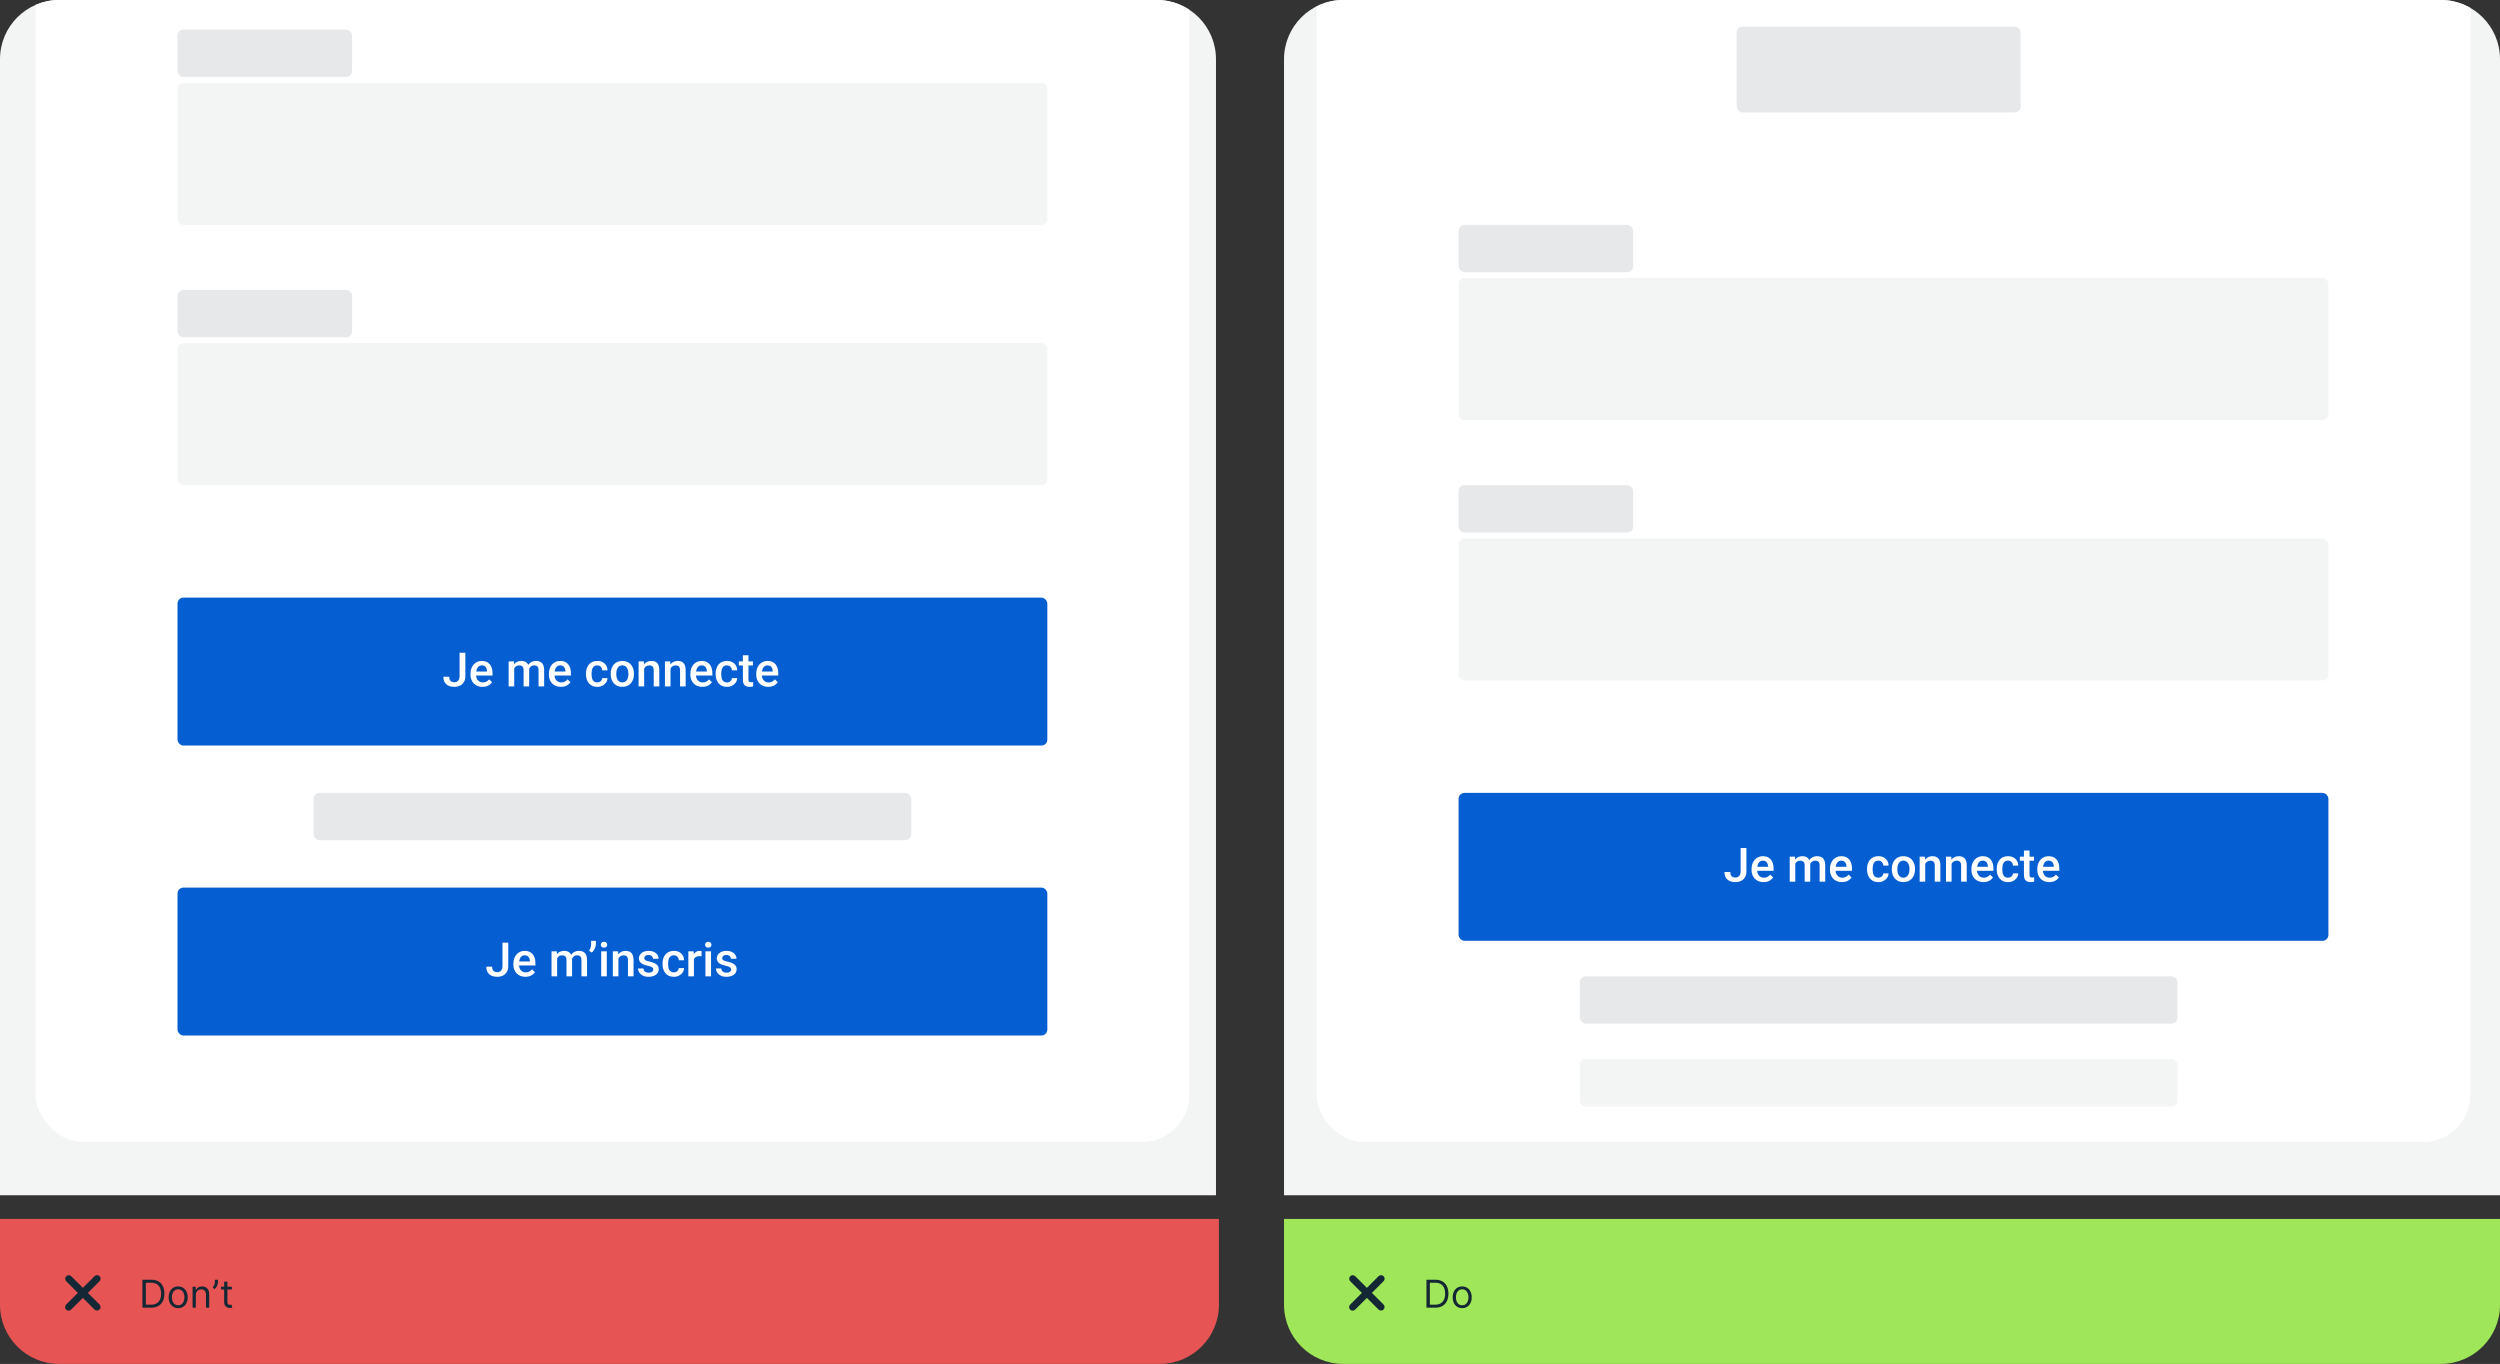 <svg width="845" height="461" viewBox="0 0 845 461" fill="none" xmlns="http://www.w3.org/2000/svg">
<rect x="0" y="0" width="845" height="461" fill="#333333" stroke="none"/>
<g clip-path="url(#clip0_123_3903)">
<path d="M411 20C411 8.954 402.046 0 391 0H20C8.954 0 0 8.954 0 20V404H411V20Z" fill="#F3F4F4"/>
<rect x="12" y="-108" width="390" height="494" rx="16" fill="white"/>
<rect x="60" y="300" width="294" height="50" rx="2" fill="#055FD2"/>
<path d="M169.836 326.586V318.625H171.789V326.586C171.789 327.341 171.628 327.984 171.305 328.516C170.982 329.047 170.542 329.453 169.984 329.734C169.427 330.016 168.794 330.156 168.086 330.156C167.362 330.156 166.719 330.034 166.156 329.789C165.599 329.544 165.161 329.169 164.844 328.664C164.526 328.159 164.367 327.518 164.367 326.742H166.336C166.336 327.19 166.406 327.552 166.547 327.828C166.693 328.099 166.896 328.297 167.156 328.422C167.422 328.542 167.732 328.602 168.086 328.602C168.424 328.602 168.724 328.526 168.984 328.375C169.25 328.219 169.458 327.992 169.609 327.695C169.76 327.393 169.836 327.023 169.836 326.586ZM177.586 330.156C176.961 330.156 176.396 330.055 175.891 329.852C175.391 329.643 174.964 329.354 174.609 328.984C174.26 328.615 173.992 328.18 173.805 327.68C173.617 327.18 173.523 326.641 173.523 326.062V325.75C173.523 325.089 173.62 324.49 173.812 323.953C174.005 323.417 174.273 322.958 174.617 322.578C174.961 322.193 175.367 321.898 175.836 321.695C176.305 321.492 176.812 321.391 177.359 321.391C177.964 321.391 178.492 321.492 178.945 321.695C179.398 321.898 179.773 322.185 180.07 322.555C180.372 322.919 180.596 323.354 180.742 323.859C180.893 324.365 180.969 324.922 180.969 325.531V326.336H174.438V324.984H179.109V324.836C179.099 324.497 179.031 324.18 178.906 323.883C178.786 323.586 178.602 323.346 178.352 323.164C178.102 322.982 177.768 322.891 177.352 322.891C177.039 322.891 176.76 322.958 176.516 323.094C176.276 323.224 176.076 323.414 175.914 323.664C175.753 323.914 175.628 324.216 175.539 324.57C175.456 324.919 175.414 325.312 175.414 325.75V326.062C175.414 326.432 175.464 326.776 175.562 327.094C175.667 327.406 175.818 327.68 176.016 327.914C176.214 328.148 176.453 328.333 176.734 328.469C177.016 328.599 177.336 328.664 177.695 328.664C178.148 328.664 178.552 328.573 178.906 328.391C179.26 328.208 179.568 327.951 179.828 327.617L180.82 328.578C180.638 328.844 180.401 329.099 180.109 329.344C179.818 329.583 179.461 329.779 179.039 329.93C178.622 330.081 178.138 330.156 177.586 330.156ZM188.305 323.266V330H186.422V321.547H188.195L188.305 323.266ZM188 325.461L187.359 325.453C187.359 324.87 187.432 324.331 187.578 323.836C187.724 323.341 187.938 322.911 188.219 322.547C188.5 322.177 188.849 321.893 189.266 321.695C189.688 321.492 190.174 321.391 190.727 321.391C191.112 321.391 191.464 321.448 191.781 321.562C192.104 321.672 192.383 321.846 192.617 322.086C192.857 322.326 193.039 322.633 193.164 323.008C193.294 323.383 193.359 323.836 193.359 324.367V330H191.477V324.531C191.477 324.12 191.414 323.797 191.289 323.562C191.169 323.328 190.995 323.161 190.766 323.062C190.542 322.958 190.273 322.906 189.961 322.906C189.607 322.906 189.305 322.974 189.055 323.109C188.81 323.245 188.609 323.43 188.453 323.664C188.297 323.898 188.182 324.169 188.109 324.477C188.036 324.784 188 325.112 188 325.461ZM193.242 324.961L192.359 325.156C192.359 324.646 192.43 324.164 192.57 323.711C192.716 323.253 192.927 322.852 193.203 322.508C193.484 322.159 193.831 321.885 194.242 321.688C194.654 321.49 195.125 321.391 195.656 321.391C196.089 321.391 196.474 321.451 196.812 321.57C197.156 321.685 197.448 321.867 197.688 322.117C197.927 322.367 198.109 322.693 198.234 323.094C198.359 323.49 198.422 323.969 198.422 324.531V330H196.531V324.523C196.531 324.096 196.469 323.766 196.344 323.531C196.224 323.297 196.052 323.135 195.828 323.047C195.604 322.953 195.336 322.906 195.023 322.906C194.732 322.906 194.474 322.961 194.25 323.07C194.031 323.174 193.846 323.323 193.695 323.516C193.544 323.703 193.43 323.919 193.352 324.164C193.279 324.409 193.242 324.674 193.242 324.961ZM201.414 318V319.102C201.414 319.43 201.354 319.771 201.234 320.125C201.12 320.474 200.958 320.81 200.75 321.133C200.542 321.451 200.302 321.727 200.031 321.961L199.086 321.367C199.299 321.044 199.471 320.703 199.602 320.344C199.737 319.979 199.805 319.57 199.805 319.117V318H201.414ZM205.094 321.547V330H203.203V321.547H205.094ZM203.078 319.328C203.078 319.042 203.172 318.805 203.359 318.617C203.552 318.424 203.818 318.328 204.156 318.328C204.49 318.328 204.753 318.424 204.945 318.617C205.138 318.805 205.234 319.042 205.234 319.328C205.234 319.609 205.138 319.844 204.945 320.031C204.753 320.219 204.49 320.312 204.156 320.312C203.818 320.312 203.552 320.219 203.359 320.031C203.172 319.844 203.078 319.609 203.078 319.328ZM209.023 323.352V330H207.141V321.547H208.914L209.023 323.352ZM208.688 325.461L208.078 325.453C208.083 324.854 208.167 324.305 208.328 323.805C208.495 323.305 208.724 322.875 209.016 322.516C209.312 322.156 209.667 321.88 210.078 321.688C210.49 321.49 210.948 321.391 211.453 321.391C211.859 321.391 212.227 321.448 212.555 321.562C212.888 321.672 213.172 321.852 213.406 322.102C213.646 322.352 213.828 322.677 213.953 323.078C214.078 323.474 214.141 323.961 214.141 324.539V330H212.25V324.531C212.25 324.125 212.19 323.805 212.07 323.57C211.956 323.331 211.786 323.161 211.562 323.062C211.344 322.958 211.07 322.906 210.742 322.906C210.419 322.906 210.13 322.974 209.875 323.109C209.62 323.245 209.404 323.43 209.227 323.664C209.055 323.898 208.922 324.169 208.828 324.477C208.734 324.784 208.688 325.112 208.688 325.461ZM220.805 327.711C220.805 327.523 220.758 327.354 220.664 327.203C220.57 327.047 220.391 326.906 220.125 326.781C219.865 326.656 219.479 326.542 218.969 326.438C218.521 326.339 218.109 326.221 217.734 326.086C217.365 325.945 217.047 325.776 216.781 325.578C216.516 325.38 216.31 325.146 216.164 324.875C216.018 324.604 215.945 324.292 215.945 323.938C215.945 323.594 216.021 323.268 216.172 322.961C216.323 322.654 216.539 322.383 216.82 322.148C217.102 321.914 217.443 321.729 217.844 321.594C218.25 321.458 218.703 321.391 219.203 321.391C219.911 321.391 220.518 321.51 221.023 321.75C221.534 321.984 221.924 322.305 222.195 322.711C222.466 323.112 222.602 323.565 222.602 324.07H220.719C220.719 323.846 220.661 323.638 220.547 323.445C220.438 323.247 220.271 323.089 220.047 322.969C219.823 322.844 219.542 322.781 219.203 322.781C218.88 322.781 218.612 322.833 218.398 322.938C218.19 323.036 218.034 323.167 217.93 323.328C217.831 323.49 217.781 323.667 217.781 323.859C217.781 324 217.807 324.128 217.859 324.242C217.917 324.352 218.01 324.453 218.141 324.547C218.271 324.635 218.448 324.719 218.672 324.797C218.901 324.875 219.188 324.951 219.531 325.023C220.177 325.159 220.732 325.333 221.195 325.547C221.664 325.755 222.023 326.026 222.273 326.359C222.523 326.688 222.648 327.104 222.648 327.609C222.648 327.984 222.568 328.328 222.406 328.641C222.25 328.948 222.021 329.216 221.719 329.445C221.417 329.669 221.055 329.844 220.633 329.969C220.216 330.094 219.747 330.156 219.227 330.156C218.461 330.156 217.812 330.021 217.281 329.75C216.75 329.474 216.346 329.122 216.07 328.695C215.799 328.263 215.664 327.815 215.664 327.352H217.484C217.505 327.701 217.602 327.979 217.773 328.188C217.951 328.391 218.169 328.539 218.43 328.633C218.695 328.721 218.969 328.766 219.25 328.766C219.589 328.766 219.872 328.721 220.102 328.633C220.331 328.539 220.505 328.414 220.625 328.258C220.745 328.096 220.805 327.914 220.805 327.711ZM227.75 328.656C228.057 328.656 228.333 328.596 228.578 328.477C228.828 328.352 229.029 328.18 229.18 327.961C229.336 327.742 229.422 327.49 229.438 327.203H231.211C231.201 327.75 231.039 328.247 230.727 328.695C230.414 329.143 230 329.5 229.484 329.766C228.969 330.026 228.398 330.156 227.773 330.156C227.128 330.156 226.565 330.047 226.086 329.828C225.607 329.604 225.208 329.297 224.891 328.906C224.573 328.516 224.333 328.065 224.172 327.555C224.016 327.044 223.938 326.497 223.938 325.914V325.641C223.938 325.057 224.016 324.51 224.172 324C224.333 323.484 224.573 323.031 224.891 322.641C225.208 322.25 225.607 321.945 226.086 321.727C226.565 321.503 227.125 321.391 227.766 321.391C228.443 321.391 229.036 321.526 229.547 321.797C230.057 322.062 230.458 322.435 230.75 322.914C231.047 323.388 231.201 323.94 231.211 324.57H229.438C229.422 324.258 229.344 323.977 229.203 323.727C229.068 323.471 228.875 323.268 228.625 323.117C228.38 322.966 228.086 322.891 227.742 322.891C227.362 322.891 227.047 322.969 226.797 323.125C226.547 323.276 226.352 323.484 226.211 323.75C226.07 324.01 225.969 324.305 225.906 324.633C225.849 324.956 225.82 325.292 225.82 325.641V325.914C225.82 326.263 225.849 326.602 225.906 326.93C225.964 327.258 226.062 327.552 226.203 327.812C226.349 328.068 226.547 328.273 226.797 328.43C227.047 328.581 227.365 328.656 227.75 328.656ZM234.547 323.156V330H232.664V321.547H234.461L234.547 323.156ZM237.133 321.492L237.117 323.242C237.003 323.221 236.878 323.206 236.742 323.195C236.612 323.185 236.482 323.18 236.352 323.18C236.029 323.18 235.745 323.227 235.5 323.32C235.255 323.409 235.049 323.539 234.883 323.711C234.721 323.878 234.596 324.081 234.508 324.32C234.419 324.56 234.367 324.828 234.352 325.125L233.922 325.156C233.922 324.625 233.974 324.133 234.078 323.68C234.182 323.227 234.339 322.828 234.547 322.484C234.76 322.141 235.026 321.872 235.344 321.68C235.667 321.487 236.039 321.391 236.461 321.391C236.576 321.391 236.698 321.401 236.828 321.422C236.964 321.443 237.065 321.466 237.133 321.492ZM240.328 321.547V330H238.438V321.547H240.328ZM238.312 319.328C238.312 319.042 238.406 318.805 238.594 318.617C238.786 318.424 239.052 318.328 239.391 318.328C239.724 318.328 239.987 318.424 240.18 318.617C240.372 318.805 240.469 319.042 240.469 319.328C240.469 319.609 240.372 319.844 240.18 320.031C239.987 320.219 239.724 320.312 239.391 320.312C239.052 320.312 238.786 320.219 238.594 320.031C238.406 319.844 238.312 319.609 238.312 319.328ZM247.133 327.711C247.133 327.523 247.086 327.354 246.992 327.203C246.898 327.047 246.719 326.906 246.453 326.781C246.193 326.656 245.807 326.542 245.297 326.438C244.849 326.339 244.438 326.221 244.062 326.086C243.693 325.945 243.375 325.776 243.109 325.578C242.844 325.38 242.638 325.146 242.492 324.875C242.346 324.604 242.273 324.292 242.273 323.938C242.273 323.594 242.349 323.268 242.5 322.961C242.651 322.654 242.867 322.383 243.148 322.148C243.43 321.914 243.771 321.729 244.172 321.594C244.578 321.458 245.031 321.391 245.531 321.391C246.24 321.391 246.846 321.51 247.352 321.75C247.862 321.984 248.253 322.305 248.523 322.711C248.794 323.112 248.93 323.565 248.93 324.07H247.047C247.047 323.846 246.99 323.638 246.875 323.445C246.766 323.247 246.599 323.089 246.375 322.969C246.151 322.844 245.87 322.781 245.531 322.781C245.208 322.781 244.94 322.833 244.727 322.938C244.518 323.036 244.362 323.167 244.258 323.328C244.159 323.49 244.109 323.667 244.109 323.859C244.109 324 244.135 324.128 244.188 324.242C244.245 324.352 244.339 324.453 244.469 324.547C244.599 324.635 244.776 324.719 245 324.797C245.229 324.875 245.516 324.951 245.859 325.023C246.505 325.159 247.06 325.333 247.523 325.547C247.992 325.755 248.352 326.026 248.602 326.359C248.852 326.688 248.977 327.104 248.977 327.609C248.977 327.984 248.896 328.328 248.734 328.641C248.578 328.948 248.349 329.216 248.047 329.445C247.745 329.669 247.383 329.844 246.961 329.969C246.544 330.094 246.076 330.156 245.555 330.156C244.789 330.156 244.141 330.021 243.609 329.75C243.078 329.474 242.674 329.122 242.398 328.695C242.128 328.263 241.992 327.815 241.992 327.352H243.812C243.833 327.701 243.93 327.979 244.102 328.188C244.279 328.391 244.497 328.539 244.758 328.633C245.023 328.721 245.297 328.766 245.578 328.766C245.917 328.766 246.201 328.721 246.43 328.633C246.659 328.539 246.833 328.414 246.953 328.258C247.073 328.096 247.133 327.914 247.133 327.711Z" fill="white"/>
<rect x="60" y="202" width="294" height="50" rx="2" fill="#055FD2"/>
<path d="M155.336 228.586V220.625H157.289V228.586C157.289 229.341 157.128 229.984 156.805 230.516C156.482 231.047 156.042 231.453 155.484 231.734C154.927 232.016 154.294 232.156 153.586 232.156C152.862 232.156 152.219 232.034 151.656 231.789C151.099 231.544 150.661 231.169 150.344 230.664C150.026 230.159 149.867 229.518 149.867 228.742H151.836C151.836 229.19 151.906 229.552 152.047 229.828C152.193 230.099 152.396 230.297 152.656 230.422C152.922 230.542 153.232 230.602 153.586 230.602C153.924 230.602 154.224 230.526 154.484 230.375C154.75 230.219 154.958 229.992 155.109 229.695C155.26 229.393 155.336 229.023 155.336 228.586ZM163.086 232.156C162.461 232.156 161.896 232.055 161.391 231.852C160.891 231.643 160.464 231.354 160.109 230.984C159.76 230.615 159.492 230.18 159.305 229.68C159.117 229.18 159.023 228.641 159.023 228.062V227.75C159.023 227.089 159.12 226.49 159.312 225.953C159.505 225.417 159.773 224.958 160.117 224.578C160.461 224.193 160.867 223.898 161.336 223.695C161.805 223.492 162.312 223.391 162.859 223.391C163.464 223.391 163.992 223.492 164.445 223.695C164.898 223.898 165.273 224.185 165.57 224.555C165.872 224.919 166.096 225.354 166.242 225.859C166.393 226.365 166.469 226.922 166.469 227.531V228.336H159.938V226.984H164.609V226.836C164.599 226.497 164.531 226.18 164.406 225.883C164.286 225.586 164.102 225.346 163.852 225.164C163.602 224.982 163.268 224.891 162.852 224.891C162.539 224.891 162.26 224.958 162.016 225.094C161.776 225.224 161.576 225.414 161.414 225.664C161.253 225.914 161.128 226.216 161.039 226.57C160.956 226.919 160.914 227.312 160.914 227.75V228.062C160.914 228.432 160.964 228.776 161.062 229.094C161.167 229.406 161.318 229.68 161.516 229.914C161.714 230.148 161.953 230.333 162.234 230.469C162.516 230.599 162.836 230.664 163.195 230.664C163.648 230.664 164.052 230.573 164.406 230.391C164.76 230.208 165.068 229.951 165.328 229.617L166.32 230.578C166.138 230.844 165.901 231.099 165.609 231.344C165.318 231.583 164.961 231.779 164.539 231.93C164.122 232.081 163.638 232.156 163.086 232.156ZM173.805 225.266V232H171.922V223.547H173.695L173.805 225.266ZM173.5 227.461L172.859 227.453C172.859 226.87 172.932 226.331 173.078 225.836C173.224 225.341 173.438 224.911 173.719 224.547C174 224.177 174.349 223.893 174.766 223.695C175.188 223.492 175.674 223.391 176.227 223.391C176.612 223.391 176.964 223.448 177.281 223.562C177.604 223.672 177.883 223.846 178.117 224.086C178.357 224.326 178.539 224.633 178.664 225.008C178.794 225.383 178.859 225.836 178.859 226.367V232H176.977V226.531C176.977 226.12 176.914 225.797 176.789 225.562C176.669 225.328 176.495 225.161 176.266 225.062C176.042 224.958 175.773 224.906 175.461 224.906C175.107 224.906 174.805 224.974 174.555 225.109C174.31 225.245 174.109 225.43 173.953 225.664C173.797 225.898 173.682 226.169 173.609 226.477C173.536 226.784 173.5 227.112 173.5 227.461ZM178.742 226.961L177.859 227.156C177.859 226.646 177.93 226.164 178.07 225.711C178.216 225.253 178.427 224.852 178.703 224.508C178.984 224.159 179.331 223.885 179.742 223.688C180.154 223.49 180.625 223.391 181.156 223.391C181.589 223.391 181.974 223.451 182.312 223.57C182.656 223.685 182.948 223.867 183.188 224.117C183.427 224.367 183.609 224.693 183.734 225.094C183.859 225.49 183.922 225.969 183.922 226.531V232H182.031V226.523C182.031 226.096 181.969 225.766 181.844 225.531C181.724 225.297 181.552 225.135 181.328 225.047C181.104 224.953 180.836 224.906 180.523 224.906C180.232 224.906 179.974 224.961 179.75 225.07C179.531 225.174 179.346 225.323 179.195 225.516C179.044 225.703 178.93 225.919 178.852 226.164C178.779 226.409 178.742 226.674 178.742 226.961ZM189.586 232.156C188.961 232.156 188.396 232.055 187.891 231.852C187.391 231.643 186.964 231.354 186.609 230.984C186.26 230.615 185.992 230.18 185.805 229.68C185.617 229.18 185.523 228.641 185.523 228.062V227.75C185.523 227.089 185.62 226.49 185.812 225.953C186.005 225.417 186.273 224.958 186.617 224.578C186.961 224.193 187.367 223.898 187.836 223.695C188.305 223.492 188.812 223.391 189.359 223.391C189.964 223.391 190.492 223.492 190.945 223.695C191.398 223.898 191.773 224.185 192.07 224.555C192.372 224.919 192.596 225.354 192.742 225.859C192.893 226.365 192.969 226.922 192.969 227.531V228.336H186.438V226.984H191.109V226.836C191.099 226.497 191.031 226.18 190.906 225.883C190.786 225.586 190.602 225.346 190.352 225.164C190.102 224.982 189.768 224.891 189.352 224.891C189.039 224.891 188.76 224.958 188.516 225.094C188.276 225.224 188.076 225.414 187.914 225.664C187.753 225.914 187.628 226.216 187.539 226.57C187.456 226.919 187.414 227.312 187.414 227.75V228.062C187.414 228.432 187.464 228.776 187.562 229.094C187.667 229.406 187.818 229.68 188.016 229.914C188.214 230.148 188.453 230.333 188.734 230.469C189.016 230.599 189.336 230.664 189.695 230.664C190.148 230.664 190.552 230.573 190.906 230.391C191.26 230.208 191.568 229.951 191.828 229.617L192.82 230.578C192.638 230.844 192.401 231.099 192.109 231.344C191.818 231.583 191.461 231.779 191.039 231.93C190.622 232.081 190.138 232.156 189.586 232.156ZM201.875 230.656C202.182 230.656 202.458 230.596 202.703 230.477C202.953 230.352 203.154 230.18 203.305 229.961C203.461 229.742 203.547 229.49 203.562 229.203H205.336C205.326 229.75 205.164 230.247 204.852 230.695C204.539 231.143 204.125 231.5 203.609 231.766C203.094 232.026 202.523 232.156 201.898 232.156C201.253 232.156 200.69 232.047 200.211 231.828C199.732 231.604 199.333 231.297 199.016 230.906C198.698 230.516 198.458 230.065 198.297 229.555C198.141 229.044 198.062 228.497 198.062 227.914V227.641C198.062 227.057 198.141 226.51 198.297 226C198.458 225.484 198.698 225.031 199.016 224.641C199.333 224.25 199.732 223.945 200.211 223.727C200.69 223.503 201.25 223.391 201.891 223.391C202.568 223.391 203.161 223.526 203.672 223.797C204.182 224.062 204.583 224.435 204.875 224.914C205.172 225.388 205.326 225.94 205.336 226.57H203.562C203.547 226.258 203.469 225.977 203.328 225.727C203.193 225.471 203 225.268 202.75 225.117C202.505 224.966 202.211 224.891 201.867 224.891C201.487 224.891 201.172 224.969 200.922 225.125C200.672 225.276 200.477 225.484 200.336 225.75C200.195 226.01 200.094 226.305 200.031 226.633C199.974 226.956 199.945 227.292 199.945 227.641V227.914C199.945 228.263 199.974 228.602 200.031 228.93C200.089 229.258 200.188 229.552 200.328 229.812C200.474 230.068 200.672 230.273 200.922 230.43C201.172 230.581 201.49 230.656 201.875 230.656ZM206.422 227.867V227.688C206.422 227.078 206.51 226.513 206.688 225.992C206.865 225.466 207.12 225.01 207.453 224.625C207.792 224.234 208.203 223.932 208.688 223.719C209.177 223.5 209.729 223.391 210.344 223.391C210.964 223.391 211.516 223.5 212 223.719C212.49 223.932 212.904 224.234 213.242 224.625C213.581 225.01 213.839 225.466 214.016 225.992C214.193 226.513 214.281 227.078 214.281 227.688V227.867C214.281 228.477 214.193 229.042 214.016 229.562C213.839 230.083 213.581 230.539 213.242 230.93C212.904 231.315 212.492 231.617 212.008 231.836C211.523 232.049 210.974 232.156 210.359 232.156C209.74 232.156 209.185 232.049 208.695 231.836C208.211 231.617 207.799 231.315 207.461 230.93C207.122 230.539 206.865 230.083 206.688 229.562C206.51 229.042 206.422 228.477 206.422 227.867ZM208.305 227.688V227.867C208.305 228.247 208.344 228.607 208.422 228.945C208.5 229.284 208.622 229.581 208.789 229.836C208.956 230.091 209.169 230.292 209.43 230.438C209.69 230.583 210 230.656 210.359 230.656C210.708 230.656 211.01 230.583 211.266 230.438C211.526 230.292 211.74 230.091 211.906 229.836C212.073 229.581 212.195 229.284 212.273 228.945C212.357 228.607 212.398 228.247 212.398 227.867V227.688C212.398 227.312 212.357 226.958 212.273 226.625C212.195 226.286 212.07 225.987 211.898 225.727C211.732 225.466 211.518 225.263 211.258 225.117C211.003 224.966 210.698 224.891 210.344 224.891C209.99 224.891 209.682 224.966 209.422 225.117C209.167 225.263 208.956 225.466 208.789 225.727C208.622 225.987 208.5 226.286 208.422 226.625C208.344 226.958 208.305 227.312 208.305 227.688ZM217.727 225.352V232H215.844V223.547H217.617L217.727 225.352ZM217.391 227.461L216.781 227.453C216.786 226.854 216.87 226.305 217.031 225.805C217.198 225.305 217.427 224.875 217.719 224.516C218.016 224.156 218.37 223.88 218.781 223.688C219.193 223.49 219.651 223.391 220.156 223.391C220.562 223.391 220.93 223.448 221.258 223.562C221.591 223.672 221.875 223.852 222.109 224.102C222.349 224.352 222.531 224.677 222.656 225.078C222.781 225.474 222.844 225.961 222.844 226.539V232H220.953V226.531C220.953 226.125 220.893 225.805 220.773 225.57C220.659 225.331 220.49 225.161 220.266 225.062C220.047 224.958 219.773 224.906 219.445 224.906C219.122 224.906 218.833 224.974 218.578 225.109C218.323 225.245 218.107 225.43 217.93 225.664C217.758 225.898 217.625 226.169 217.531 226.477C217.438 226.784 217.391 227.112 217.391 227.461ZM226.633 225.352V232H224.75V223.547H226.523L226.633 225.352ZM226.297 227.461L225.688 227.453C225.693 226.854 225.776 226.305 225.938 225.805C226.104 225.305 226.333 224.875 226.625 224.516C226.922 224.156 227.276 223.88 227.688 223.688C228.099 223.49 228.557 223.391 229.062 223.391C229.469 223.391 229.836 223.448 230.164 223.562C230.497 223.672 230.781 223.852 231.016 224.102C231.255 224.352 231.438 224.677 231.562 225.078C231.688 225.474 231.75 225.961 231.75 226.539V232H229.859V226.531C229.859 226.125 229.799 225.805 229.68 225.57C229.565 225.331 229.396 225.161 229.172 225.062C228.953 224.958 228.68 224.906 228.352 224.906C228.029 224.906 227.74 224.974 227.484 225.109C227.229 225.245 227.013 225.43 226.836 225.664C226.664 225.898 226.531 226.169 226.438 226.477C226.344 226.784 226.297 227.112 226.297 227.461ZM237.398 232.156C236.773 232.156 236.208 232.055 235.703 231.852C235.203 231.643 234.776 231.354 234.422 230.984C234.073 230.615 233.805 230.18 233.617 229.68C233.43 229.18 233.336 228.641 233.336 228.062V227.75C233.336 227.089 233.432 226.49 233.625 225.953C233.818 225.417 234.086 224.958 234.43 224.578C234.773 224.193 235.18 223.898 235.648 223.695C236.117 223.492 236.625 223.391 237.172 223.391C237.776 223.391 238.305 223.492 238.758 223.695C239.211 223.898 239.586 224.185 239.883 224.555C240.185 224.919 240.409 225.354 240.555 225.859C240.706 226.365 240.781 226.922 240.781 227.531V228.336H234.25V226.984H238.922V226.836C238.911 226.497 238.844 226.18 238.719 225.883C238.599 225.586 238.414 225.346 238.164 225.164C237.914 224.982 237.581 224.891 237.164 224.891C236.852 224.891 236.573 224.958 236.328 225.094C236.089 225.224 235.888 225.414 235.727 225.664C235.565 225.914 235.44 226.216 235.352 226.57C235.268 226.919 235.227 227.312 235.227 227.75V228.062C235.227 228.432 235.276 228.776 235.375 229.094C235.479 229.406 235.63 229.68 235.828 229.914C236.026 230.148 236.266 230.333 236.547 230.469C236.828 230.599 237.148 230.664 237.508 230.664C237.961 230.664 238.365 230.573 238.719 230.391C239.073 230.208 239.38 229.951 239.641 229.617L240.633 230.578C240.451 230.844 240.214 231.099 239.922 231.344C239.63 231.583 239.273 231.779 238.852 231.93C238.435 232.081 237.951 232.156 237.398 232.156ZM245.703 230.656C246.01 230.656 246.286 230.596 246.531 230.477C246.781 230.352 246.982 230.18 247.133 229.961C247.289 229.742 247.375 229.49 247.391 229.203H249.164C249.154 229.75 248.992 230.247 248.68 230.695C248.367 231.143 247.953 231.5 247.438 231.766C246.922 232.026 246.352 232.156 245.727 232.156C245.081 232.156 244.518 232.047 244.039 231.828C243.56 231.604 243.161 231.297 242.844 230.906C242.526 230.516 242.286 230.065 242.125 229.555C241.969 229.044 241.891 228.497 241.891 227.914V227.641C241.891 227.057 241.969 226.51 242.125 226C242.286 225.484 242.526 225.031 242.844 224.641C243.161 224.25 243.56 223.945 244.039 223.727C244.518 223.503 245.078 223.391 245.719 223.391C246.396 223.391 246.99 223.526 247.5 223.797C248.01 224.062 248.411 224.435 248.703 224.914C249 225.388 249.154 225.94 249.164 226.57H247.391C247.375 226.258 247.297 225.977 247.156 225.727C247.021 225.471 246.828 225.268 246.578 225.117C246.333 224.966 246.039 224.891 245.695 224.891C245.315 224.891 245 224.969 244.75 225.125C244.5 225.276 244.305 225.484 244.164 225.75C244.023 226.01 243.922 226.305 243.859 226.633C243.802 226.956 243.773 227.292 243.773 227.641V227.914C243.773 228.263 243.802 228.602 243.859 228.93C243.917 229.258 244.016 229.552 244.156 229.812C244.302 230.068 244.5 230.273 244.75 230.43C245 230.581 245.318 230.656 245.703 230.656ZM254.484 223.547V224.922H249.719V223.547H254.484ZM251.094 221.477H252.977V229.664C252.977 229.924 253.013 230.125 253.086 230.266C253.164 230.401 253.271 230.492 253.406 230.539C253.542 230.586 253.701 230.609 253.883 230.609C254.013 230.609 254.138 230.602 254.258 230.586C254.378 230.57 254.474 230.555 254.547 230.539L254.555 231.977C254.398 232.023 254.216 232.065 254.008 232.102C253.805 232.138 253.57 232.156 253.305 232.156C252.872 232.156 252.49 232.081 252.156 231.93C251.823 231.773 251.562 231.521 251.375 231.172C251.188 230.823 251.094 230.359 251.094 229.781V221.477ZM259.664 232.156C259.039 232.156 258.474 232.055 257.969 231.852C257.469 231.643 257.042 231.354 256.688 230.984C256.339 230.615 256.07 230.18 255.883 229.68C255.695 229.18 255.602 228.641 255.602 228.062V227.75C255.602 227.089 255.698 226.49 255.891 225.953C256.083 225.417 256.352 224.958 256.695 224.578C257.039 224.193 257.445 223.898 257.914 223.695C258.383 223.492 258.891 223.391 259.438 223.391C260.042 223.391 260.57 223.492 261.023 223.695C261.477 223.898 261.852 224.185 262.148 224.555C262.451 224.919 262.674 225.354 262.82 225.859C262.971 226.365 263.047 226.922 263.047 227.531V228.336H256.516V226.984H261.188V226.836C261.177 226.497 261.109 226.18 260.984 225.883C260.865 225.586 260.68 225.346 260.43 225.164C260.18 224.982 259.846 224.891 259.43 224.891C259.117 224.891 258.839 224.958 258.594 225.094C258.354 225.224 258.154 225.414 257.992 225.664C257.831 225.914 257.706 226.216 257.617 226.57C257.534 226.919 257.492 227.312 257.492 227.75V228.062C257.492 228.432 257.542 228.776 257.641 229.094C257.745 229.406 257.896 229.68 258.094 229.914C258.292 230.148 258.531 230.333 258.812 230.469C259.094 230.599 259.414 230.664 259.773 230.664C260.227 230.664 260.63 230.573 260.984 230.391C261.339 230.208 261.646 229.951 261.906 229.617L262.898 230.578C262.716 230.844 262.479 231.099 262.188 231.344C261.896 231.583 261.539 231.779 261.117 231.93C260.701 232.081 260.216 232.156 259.664 232.156Z" fill="white"/>
<rect x="60" y="10" width="59" height="16" rx="2" fill="#E7E8EA"/>
<rect x="60" y="28" width="294" height="48" rx="2" fill="#F3F4F4"/>
<rect x="60" y="98" width="59" height="16" rx="2" fill="#E7E8EA"/>
<rect x="60" y="116" width="294" height="48" rx="2" fill="#F3F4F4"/>
<rect x="106" y="268" width="202" height="16" rx="2" fill="#E7E8EA"/>
</g>
<path d="M0 412H412V441C412 452.046 403.046 461 392 461H20C8.954 461 0 452.046 0 441V412Z" fill="#E65454"/>
<path d="M33.649 431.351C33.424 431.126 33.12 431 32.802 431C32.484 431 32.179 431.126 31.954 431.351L28.008 435.298L24.061 431.351C23.835 431.133 23.532 431.012 23.218 431.015C22.903 431.017 22.603 431.143 22.381 431.366C22.158 431.588 22.032 431.888 22.029 432.203C22.027 432.517 22.148 432.82 22.366 433.046L26.313 436.993L22.366 440.939C22.251 441.05 22.16 441.182 22.097 441.328C22.035 441.475 22.001 441.632 22 441.791C21.999 441.95 22.029 442.108 22.089 442.255C22.149 442.403 22.238 442.536 22.351 442.649C22.464 442.761 22.597 442.85 22.745 442.911C22.892 442.971 23.05 443.001 23.209 443C23.368 442.999 23.525 442.966 23.672 442.903C23.818 442.84 23.95 442.749 24.061 442.634L28.008 438.687L31.954 442.634C32.18 442.852 32.483 442.973 32.797 442.97C33.112 442.968 33.412 442.842 33.635 442.619C33.857 442.397 33.983 442.097 33.986 441.782C33.988 441.468 33.867 441.165 33.649 440.939L29.702 436.993L33.649 433.046C33.874 432.821 34 432.516 34 432.198C34 431.88 33.874 431.576 33.649 431.351Z" fill="#142735"/>
<path d="M51.062 442H48.145V432.545H51.192C52.109 432.545 52.894 432.735 53.546 433.113C54.199 433.489 54.699 434.029 55.047 434.734C55.394 435.435 55.568 436.276 55.568 437.254C55.568 438.239 55.393 439.087 55.042 439.798C54.691 440.506 54.18 441.051 53.509 441.432C52.838 441.811 52.023 442 51.062 442ZM49.29 440.984H50.989C51.77 440.984 52.418 440.834 52.932 440.532C53.446 440.23 53.829 439.801 54.082 439.244C54.334 438.687 54.46 438.024 54.46 437.254C54.46 436.491 54.336 435.834 54.086 435.283C53.837 434.729 53.465 434.304 52.969 434.009C52.474 433.71 51.856 433.561 51.118 433.561H49.29V440.984ZM60.222 442.148C59.581 442.148 59.02 441.995 58.537 441.691C58.056 441.386 57.681 440.96 57.41 440.412C57.142 439.864 57.008 439.224 57.008 438.491C57.008 437.753 57.142 437.108 57.41 436.557C57.681 436.006 58.056 435.578 58.537 435.274C59.02 434.969 59.581 434.817 60.222 434.817C60.862 434.817 61.422 434.969 61.902 435.274C62.385 435.578 62.761 436.006 63.028 436.557C63.299 437.108 63.435 437.753 63.435 438.491C63.435 439.224 63.299 439.864 63.028 440.412C62.761 440.96 62.385 441.386 61.902 441.691C61.422 441.995 60.862 442.148 60.222 442.148ZM60.222 441.169C60.708 441.169 61.108 441.044 61.422 440.795C61.736 440.546 61.968 440.218 62.119 439.812C62.27 439.406 62.345 438.965 62.345 438.491C62.345 438.018 62.27 437.576 62.119 437.167C61.968 436.757 61.736 436.426 61.422 436.174C61.108 435.922 60.708 435.795 60.222 435.795C59.735 435.795 59.335 435.922 59.021 436.174C58.707 436.426 58.475 436.757 58.324 437.167C58.173 437.576 58.098 438.018 58.098 438.491C58.098 438.965 58.173 439.406 58.324 439.812C58.475 440.218 58.707 440.546 59.021 440.795C59.335 441.044 59.735 441.169 60.222 441.169ZM66.187 437.734V442H65.098V434.909H66.15V436.017H66.243C66.409 435.657 66.661 435.368 67 435.149C67.338 434.928 67.775 434.817 68.311 434.817C68.791 434.817 69.211 434.915 69.571 435.112C69.931 435.306 70.211 435.602 70.411 435.999C70.611 436.393 70.711 436.891 70.711 437.494V442H69.622V437.568C69.622 437.011 69.477 436.577 69.188 436.266C68.899 435.952 68.502 435.795 67.997 435.795C67.649 435.795 67.338 435.871 67.064 436.022C66.793 436.172 66.58 436.393 66.423 436.682C66.266 436.971 66.187 437.322 66.187 437.734ZM73.662 432.545V433.376C73.662 433.629 73.616 433.898 73.524 434.184C73.435 434.467 73.302 434.743 73.127 435.011C72.955 435.275 72.745 435.506 72.499 435.703L71.908 435.223C72.102 434.946 72.27 434.658 72.411 434.36C72.556 434.058 72.628 433.737 72.628 433.395V432.545H73.662ZM78.376 434.909V435.832H74.701V434.909H78.376ZM75.772 433.21H76.862V439.969C76.862 440.277 76.906 440.507 76.996 440.661C77.088 440.812 77.205 440.914 77.346 440.966C77.491 441.015 77.643 441.04 77.803 441.04C77.924 441.04 78.022 441.034 78.099 441.021C78.176 441.006 78.237 440.994 78.284 440.984L78.505 441.963C78.431 441.991 78.328 442.018 78.196 442.046C78.064 442.077 77.896 442.092 77.693 442.092C77.385 442.092 77.083 442.026 76.788 441.894C76.495 441.761 76.252 441.56 76.058 441.289C75.868 441.018 75.772 440.677 75.772 440.264V433.21Z" fill="#142735"/>
<g clip-path="url(#clip1_123_3903)">
<path d="M845 20C845 8.954 836.046 0 825 0H454C442.954 0 434 8.954 434 20V404H845V20Z" fill="#F3F4F4"/>
<rect x="445" y="-42" width="390" height="428" rx="16" fill="white"/>
<rect x="493" y="268" width="294" height="50" rx="2" fill="#055FD2"/>
<path d="M588.336 294.586V286.625H590.289V294.586C590.289 295.341 590.128 295.984 589.805 296.516C589.482 297.047 589.042 297.453 588.484 297.734C587.927 298.016 587.294 298.156 586.586 298.156C585.862 298.156 585.219 298.034 584.656 297.789C584.099 297.544 583.661 297.169 583.344 296.664C583.026 296.159 582.867 295.518 582.867 294.742H584.836C584.836 295.19 584.906 295.552 585.047 295.828C585.193 296.099 585.396 296.297 585.656 296.422C585.922 296.542 586.232 296.602 586.586 296.602C586.924 296.602 587.224 296.526 587.484 296.375C587.75 296.219 587.958 295.992 588.109 295.695C588.26 295.393 588.336 295.023 588.336 294.586ZM596.086 298.156C595.461 298.156 594.896 298.055 594.391 297.852C593.891 297.643 593.464 297.354 593.109 296.984C592.76 296.615 592.492 296.18 592.305 295.68C592.117 295.18 592.023 294.641 592.023 294.062V293.75C592.023 293.089 592.12 292.49 592.312 291.953C592.505 291.417 592.773 290.958 593.117 290.578C593.461 290.193 593.867 289.898 594.336 289.695C594.805 289.492 595.312 289.391 595.859 289.391C596.464 289.391 596.992 289.492 597.445 289.695C597.898 289.898 598.273 290.185 598.57 290.555C598.872 290.919 599.096 291.354 599.242 291.859C599.393 292.365 599.469 292.922 599.469 293.531V294.336H592.938V292.984H597.609V292.836C597.599 292.497 597.531 292.18 597.406 291.883C597.286 291.586 597.102 291.346 596.852 291.164C596.602 290.982 596.268 290.891 595.852 290.891C595.539 290.891 595.26 290.958 595.016 291.094C594.776 291.224 594.576 291.414 594.414 291.664C594.253 291.914 594.128 292.216 594.039 292.57C593.956 292.919 593.914 293.312 593.914 293.75V294.062C593.914 294.432 593.964 294.776 594.062 295.094C594.167 295.406 594.318 295.68 594.516 295.914C594.714 296.148 594.953 296.333 595.234 296.469C595.516 296.599 595.836 296.664 596.195 296.664C596.648 296.664 597.052 296.573 597.406 296.391C597.76 296.208 598.068 295.951 598.328 295.617L599.32 296.578C599.138 296.844 598.901 297.099 598.609 297.344C598.318 297.583 597.961 297.779 597.539 297.93C597.122 298.081 596.638 298.156 596.086 298.156ZM606.805 291.266V298H604.922V289.547H606.695L606.805 291.266ZM606.5 293.461L605.859 293.453C605.859 292.87 605.932 292.331 606.078 291.836C606.224 291.341 606.438 290.911 606.719 290.547C607 290.177 607.349 289.893 607.766 289.695C608.188 289.492 608.674 289.391 609.227 289.391C609.612 289.391 609.964 289.448 610.281 289.562C610.604 289.672 610.883 289.846 611.117 290.086C611.357 290.326 611.539 290.633 611.664 291.008C611.794 291.383 611.859 291.836 611.859 292.367V298H609.977V292.531C609.977 292.12 609.914 291.797 609.789 291.562C609.669 291.328 609.495 291.161 609.266 291.062C609.042 290.958 608.773 290.906 608.461 290.906C608.107 290.906 607.805 290.974 607.555 291.109C607.31 291.245 607.109 291.43 606.953 291.664C606.797 291.898 606.682 292.169 606.609 292.477C606.536 292.784 606.5 293.112 606.5 293.461ZM611.742 292.961L610.859 293.156C610.859 292.646 610.93 292.164 611.07 291.711C611.216 291.253 611.427 290.852 611.703 290.508C611.984 290.159 612.331 289.885 612.742 289.688C613.154 289.49 613.625 289.391 614.156 289.391C614.589 289.391 614.974 289.451 615.312 289.57C615.656 289.685 615.948 289.867 616.188 290.117C616.427 290.367 616.609 290.693 616.734 291.094C616.859 291.49 616.922 291.969 616.922 292.531V298H615.031V292.523C615.031 292.096 614.969 291.766 614.844 291.531C614.724 291.297 614.552 291.135 614.328 291.047C614.104 290.953 613.836 290.906 613.523 290.906C613.232 290.906 612.974 290.961 612.75 291.07C612.531 291.174 612.346 291.323 612.195 291.516C612.044 291.703 611.93 291.919 611.852 292.164C611.779 292.409 611.742 292.674 611.742 292.961ZM622.586 298.156C621.961 298.156 621.396 298.055 620.891 297.852C620.391 297.643 619.964 297.354 619.609 296.984C619.26 296.615 618.992 296.18 618.805 295.68C618.617 295.18 618.523 294.641 618.523 294.062V293.75C618.523 293.089 618.62 292.49 618.812 291.953C619.005 291.417 619.273 290.958 619.617 290.578C619.961 290.193 620.367 289.898 620.836 289.695C621.305 289.492 621.812 289.391 622.359 289.391C622.964 289.391 623.492 289.492 623.945 289.695C624.398 289.898 624.773 290.185 625.07 290.555C625.372 290.919 625.596 291.354 625.742 291.859C625.893 292.365 625.969 292.922 625.969 293.531V294.336H619.438V292.984H624.109V292.836C624.099 292.497 624.031 292.18 623.906 291.883C623.786 291.586 623.602 291.346 623.352 291.164C623.102 290.982 622.768 290.891 622.352 290.891C622.039 290.891 621.76 290.958 621.516 291.094C621.276 291.224 621.076 291.414 620.914 291.664C620.753 291.914 620.628 292.216 620.539 292.57C620.456 292.919 620.414 293.312 620.414 293.75V294.062C620.414 294.432 620.464 294.776 620.562 295.094C620.667 295.406 620.818 295.68 621.016 295.914C621.214 296.148 621.453 296.333 621.734 296.469C622.016 296.599 622.336 296.664 622.695 296.664C623.148 296.664 623.552 296.573 623.906 296.391C624.26 296.208 624.568 295.951 624.828 295.617L625.82 296.578C625.638 296.844 625.401 297.099 625.109 297.344C624.818 297.583 624.461 297.779 624.039 297.93C623.622 298.081 623.138 298.156 622.586 298.156ZM634.875 296.656C635.182 296.656 635.458 296.596 635.703 296.477C635.953 296.352 636.154 296.18 636.305 295.961C636.461 295.742 636.547 295.49 636.562 295.203H638.336C638.326 295.75 638.164 296.247 637.852 296.695C637.539 297.143 637.125 297.5 636.609 297.766C636.094 298.026 635.523 298.156 634.898 298.156C634.253 298.156 633.69 298.047 633.211 297.828C632.732 297.604 632.333 297.297 632.016 296.906C631.698 296.516 631.458 296.065 631.297 295.555C631.141 295.044 631.062 294.497 631.062 293.914V293.641C631.062 293.057 631.141 292.51 631.297 292C631.458 291.484 631.698 291.031 632.016 290.641C632.333 290.25 632.732 289.945 633.211 289.727C633.69 289.503 634.25 289.391 634.891 289.391C635.568 289.391 636.161 289.526 636.672 289.797C637.182 290.062 637.583 290.435 637.875 290.914C638.172 291.388 638.326 291.94 638.336 292.57H636.562C636.547 292.258 636.469 291.977 636.328 291.727C636.193 291.471 636 291.268 635.75 291.117C635.505 290.966 635.211 290.891 634.867 290.891C634.487 290.891 634.172 290.969 633.922 291.125C633.672 291.276 633.477 291.484 633.336 291.75C633.195 292.01 633.094 292.305 633.031 292.633C632.974 292.956 632.945 293.292 632.945 293.641V293.914C632.945 294.263 632.974 294.602 633.031 294.93C633.089 295.258 633.188 295.552 633.328 295.812C633.474 296.068 633.672 296.273 633.922 296.43C634.172 296.581 634.49 296.656 634.875 296.656ZM639.422 293.867V293.688C639.422 293.078 639.51 292.513 639.688 291.992C639.865 291.466 640.12 291.01 640.453 290.625C640.792 290.234 641.203 289.932 641.688 289.719C642.177 289.5 642.729 289.391 643.344 289.391C643.964 289.391 644.516 289.5 645 289.719C645.49 289.932 645.904 290.234 646.242 290.625C646.581 291.01 646.839 291.466 647.016 291.992C647.193 292.513 647.281 293.078 647.281 293.688V293.867C647.281 294.477 647.193 295.042 647.016 295.562C646.839 296.083 646.581 296.539 646.242 296.93C645.904 297.315 645.492 297.617 645.008 297.836C644.523 298.049 643.974 298.156 643.359 298.156C642.74 298.156 642.185 298.049 641.695 297.836C641.211 297.617 640.799 297.315 640.461 296.93C640.122 296.539 639.865 296.083 639.688 295.562C639.51 295.042 639.422 294.477 639.422 293.867ZM641.305 293.688V293.867C641.305 294.247 641.344 294.607 641.422 294.945C641.5 295.284 641.622 295.581 641.789 295.836C641.956 296.091 642.169 296.292 642.43 296.438C642.69 296.583 643 296.656 643.359 296.656C643.708 296.656 644.01 296.583 644.266 296.438C644.526 296.292 644.74 296.091 644.906 295.836C645.073 295.581 645.195 295.284 645.273 294.945C645.357 294.607 645.398 294.247 645.398 293.867V293.688C645.398 293.312 645.357 292.958 645.273 292.625C645.195 292.286 645.07 291.987 644.898 291.727C644.732 291.466 644.518 291.263 644.258 291.117C644.003 290.966 643.698 290.891 643.344 290.891C642.99 290.891 642.682 290.966 642.422 291.117C642.167 291.263 641.956 291.466 641.789 291.727C641.622 291.987 641.5 292.286 641.422 292.625C641.344 292.958 641.305 293.312 641.305 293.688ZM650.727 291.352V298H648.844V289.547H650.617L650.727 291.352ZM650.391 293.461L649.781 293.453C649.786 292.854 649.87 292.305 650.031 291.805C650.198 291.305 650.427 290.875 650.719 290.516C651.016 290.156 651.37 289.88 651.781 289.688C652.193 289.49 652.651 289.391 653.156 289.391C653.562 289.391 653.93 289.448 654.258 289.562C654.591 289.672 654.875 289.852 655.109 290.102C655.349 290.352 655.531 290.677 655.656 291.078C655.781 291.474 655.844 291.961 655.844 292.539V298H653.953V292.531C653.953 292.125 653.893 291.805 653.773 291.57C653.659 291.331 653.49 291.161 653.266 291.062C653.047 290.958 652.773 290.906 652.445 290.906C652.122 290.906 651.833 290.974 651.578 291.109C651.323 291.245 651.107 291.43 650.93 291.664C650.758 291.898 650.625 292.169 650.531 292.477C650.438 292.784 650.391 293.112 650.391 293.461ZM659.633 291.352V298H657.75V289.547H659.523L659.633 291.352ZM659.297 293.461L658.688 293.453C658.693 292.854 658.776 292.305 658.938 291.805C659.104 291.305 659.333 290.875 659.625 290.516C659.922 290.156 660.276 289.88 660.688 289.688C661.099 289.49 661.557 289.391 662.062 289.391C662.469 289.391 662.836 289.448 663.164 289.562C663.497 289.672 663.781 289.852 664.016 290.102C664.255 290.352 664.438 290.677 664.562 291.078C664.688 291.474 664.75 291.961 664.75 292.539V298H662.859V292.531C662.859 292.125 662.799 291.805 662.68 291.57C662.565 291.331 662.396 291.161 662.172 291.062C661.953 290.958 661.68 290.906 661.352 290.906C661.029 290.906 660.74 290.974 660.484 291.109C660.229 291.245 660.013 291.43 659.836 291.664C659.664 291.898 659.531 292.169 659.438 292.477C659.344 292.784 659.297 293.112 659.297 293.461ZM670.398 298.156C669.773 298.156 669.208 298.055 668.703 297.852C668.203 297.643 667.776 297.354 667.422 296.984C667.073 296.615 666.805 296.18 666.617 295.68C666.43 295.18 666.336 294.641 666.336 294.062V293.75C666.336 293.089 666.432 292.49 666.625 291.953C666.818 291.417 667.086 290.958 667.43 290.578C667.773 290.193 668.18 289.898 668.648 289.695C669.117 289.492 669.625 289.391 670.172 289.391C670.776 289.391 671.305 289.492 671.758 289.695C672.211 289.898 672.586 290.185 672.883 290.555C673.185 290.919 673.409 291.354 673.555 291.859C673.706 292.365 673.781 292.922 673.781 293.531V294.336H667.25V292.984H671.922V292.836C671.911 292.497 671.844 292.18 671.719 291.883C671.599 291.586 671.414 291.346 671.164 291.164C670.914 290.982 670.581 290.891 670.164 290.891C669.852 290.891 669.573 290.958 669.328 291.094C669.089 291.224 668.888 291.414 668.727 291.664C668.565 291.914 668.44 292.216 668.352 292.57C668.268 292.919 668.227 293.312 668.227 293.75V294.062C668.227 294.432 668.276 294.776 668.375 295.094C668.479 295.406 668.63 295.68 668.828 295.914C669.026 296.148 669.266 296.333 669.547 296.469C669.828 296.599 670.148 296.664 670.508 296.664C670.961 296.664 671.365 296.573 671.719 296.391C672.073 296.208 672.38 295.951 672.641 295.617L673.633 296.578C673.451 296.844 673.214 297.099 672.922 297.344C672.63 297.583 672.273 297.779 671.852 297.93C671.435 298.081 670.951 298.156 670.398 298.156ZM678.703 296.656C679.01 296.656 679.286 296.596 679.531 296.477C679.781 296.352 679.982 296.18 680.133 295.961C680.289 295.742 680.375 295.49 680.391 295.203H682.164C682.154 295.75 681.992 296.247 681.68 296.695C681.367 297.143 680.953 297.5 680.438 297.766C679.922 298.026 679.352 298.156 678.727 298.156C678.081 298.156 677.518 298.047 677.039 297.828C676.56 297.604 676.161 297.297 675.844 296.906C675.526 296.516 675.286 296.065 675.125 295.555C674.969 295.044 674.891 294.497 674.891 293.914V293.641C674.891 293.057 674.969 292.51 675.125 292C675.286 291.484 675.526 291.031 675.844 290.641C676.161 290.25 676.56 289.945 677.039 289.727C677.518 289.503 678.078 289.391 678.719 289.391C679.396 289.391 679.99 289.526 680.5 289.797C681.01 290.062 681.411 290.435 681.703 290.914C682 291.388 682.154 291.94 682.164 292.57H680.391C680.375 292.258 680.297 291.977 680.156 291.727C680.021 291.471 679.828 291.268 679.578 291.117C679.333 290.966 679.039 290.891 678.695 290.891C678.315 290.891 678 290.969 677.75 291.125C677.5 291.276 677.305 291.484 677.164 291.75C677.023 292.01 676.922 292.305 676.859 292.633C676.802 292.956 676.773 293.292 676.773 293.641V293.914C676.773 294.263 676.802 294.602 676.859 294.93C676.917 295.258 677.016 295.552 677.156 295.812C677.302 296.068 677.5 296.273 677.75 296.43C678 296.581 678.318 296.656 678.703 296.656ZM687.484 289.547V290.922H682.719V289.547H687.484ZM684.094 287.477H685.977V295.664C685.977 295.924 686.013 296.125 686.086 296.266C686.164 296.401 686.271 296.492 686.406 296.539C686.542 296.586 686.701 296.609 686.883 296.609C687.013 296.609 687.138 296.602 687.258 296.586C687.378 296.57 687.474 296.555 687.547 296.539L687.555 297.977C687.398 298.023 687.216 298.065 687.008 298.102C686.805 298.138 686.57 298.156 686.305 298.156C685.872 298.156 685.49 298.081 685.156 297.93C684.823 297.773 684.562 297.521 684.375 297.172C684.188 296.823 684.094 296.359 684.094 295.781V287.477ZM692.664 298.156C692.039 298.156 691.474 298.055 690.969 297.852C690.469 297.643 690.042 297.354 689.688 296.984C689.339 296.615 689.07 296.18 688.883 295.68C688.695 295.18 688.602 294.641 688.602 294.062V293.75C688.602 293.089 688.698 292.49 688.891 291.953C689.083 291.417 689.352 290.958 689.695 290.578C690.039 290.193 690.445 289.898 690.914 289.695C691.383 289.492 691.891 289.391 692.438 289.391C693.042 289.391 693.57 289.492 694.023 289.695C694.477 289.898 694.852 290.185 695.148 290.555C695.451 290.919 695.674 291.354 695.82 291.859C695.971 292.365 696.047 292.922 696.047 293.531V294.336H689.516V292.984H694.188V292.836C694.177 292.497 694.109 292.18 693.984 291.883C693.865 291.586 693.68 291.346 693.43 291.164C693.18 290.982 692.846 290.891 692.43 290.891C692.117 290.891 691.839 290.958 691.594 291.094C691.354 291.224 691.154 291.414 690.992 291.664C690.831 291.914 690.706 292.216 690.617 292.57C690.534 292.919 690.492 293.312 690.492 293.75V294.062C690.492 294.432 690.542 294.776 690.641 295.094C690.745 295.406 690.896 295.68 691.094 295.914C691.292 296.148 691.531 296.333 691.812 296.469C692.094 296.599 692.414 296.664 692.773 296.664C693.227 296.664 693.63 296.573 693.984 296.391C694.339 296.208 694.646 295.951 694.906 295.617L695.898 296.578C695.716 296.844 695.479 297.099 695.188 297.344C694.896 297.583 694.539 297.779 694.117 297.93C693.701 298.081 693.216 298.156 692.664 298.156Z" fill="white"/>
<rect x="534" y="358" width="202" height="16" rx="2" fill="#F3F4F4"/>
<rect x="534" y="330" width="202" height="16" rx="2" fill="#E7E8EA"/>
<rect x="493" y="76" width="59" height="16" rx="2" fill="#E7E8EA"/>
<rect x="493" y="94" width="294" height="48" rx="2" fill="#F3F4F4"/>
<rect x="493" y="164" width="59" height="16" rx="2" fill="#E7E8EA"/>
<rect x="493" y="182" width="294" height="48" rx="2" fill="#F3F4F4"/>
<rect x="587" y="9" width="96" height="29" rx="2" fill="#E7E8EA"/>
</g>
<path d="M434 412H845V441C845 452.046 836.046 461 825 461H454C442.954 461 434 452.046 434 441V412Z" fill="#A0E659"/>
<path d="M467.649 431.351C467.424 431.126 467.12 431 466.802 431C466.484 431 466.179 431.126 465.954 431.351L462.007 435.298L458.061 431.351C457.835 431.133 457.532 431.012 457.218 431.015C456.903 431.017 456.603 431.143 456.381 431.366C456.158 431.588 456.032 431.888 456.03 432.203C456.027 432.517 456.148 432.82 456.366 433.046L460.313 436.993L456.366 440.939C456.251 441.05 456.16 441.182 456.097 441.328C456.034 441.475 456.001 441.632 456 441.791C455.999 441.95 456.029 442.108 456.089 442.255C456.15 442.403 456.239 442.536 456.351 442.649C456.464 442.761 456.597 442.85 456.745 442.911C456.892 442.971 457.05 443.001 457.209 443C457.368 442.999 457.525 442.966 457.672 442.903C457.818 442.84 457.95 442.749 458.061 442.634L462.007 438.687L465.954 442.634C466.18 442.852 466.483 442.973 466.797 442.97C467.112 442.968 467.412 442.842 467.634 442.619C467.857 442.397 467.983 442.097 467.985 441.782C467.988 441.468 467.867 441.165 467.649 440.939L463.702 436.993L467.649 433.046C467.874 432.821 468 432.516 468 432.198C468 431.88 467.874 431.576 467.649 431.351Z" fill="#142735"/>
<path d="M485.062 442H482.145V432.545H485.192C486.109 432.545 486.894 432.735 487.546 433.113C488.199 433.489 488.699 434.029 489.047 434.734C489.394 435.435 489.568 436.276 489.568 437.254C489.568 438.239 489.393 439.087 489.042 439.798C488.691 440.506 488.18 441.051 487.509 441.432C486.838 441.811 486.023 442 485.062 442ZM483.29 440.984H484.989C485.77 440.984 486.418 440.834 486.932 440.532C487.446 440.23 487.829 439.801 488.082 439.244C488.334 438.687 488.46 438.024 488.46 437.254C488.46 436.491 488.336 435.834 488.086 435.283C487.837 434.729 487.465 434.304 486.969 434.009C486.474 433.71 485.857 433.561 485.118 433.561H483.29V440.984ZM494.222 442.148C493.581 442.148 493.02 441.995 492.537 441.691C492.056 441.386 491.681 440.96 491.41 440.412C491.142 439.864 491.009 439.224 491.009 438.491C491.009 437.753 491.142 437.108 491.41 436.557C491.681 436.006 492.056 435.578 492.537 435.274C493.02 434.969 493.581 434.817 494.222 434.817C494.862 434.817 495.422 434.969 495.902 435.274C496.385 435.578 496.761 436.006 497.028 436.557C497.299 437.108 497.435 437.753 497.435 438.491C497.435 439.224 497.299 439.864 497.028 440.412C496.761 440.96 496.385 441.386 495.902 441.691C495.422 441.995 494.862 442.148 494.222 442.148ZM494.222 441.169C494.708 441.169 495.108 441.044 495.422 440.795C495.736 440.546 495.968 440.218 496.119 439.812C496.27 439.406 496.345 438.965 496.345 438.491C496.345 438.018 496.27 437.576 496.119 437.167C495.968 436.757 495.736 436.426 495.422 436.174C495.108 435.922 494.708 435.795 494.222 435.795C493.735 435.795 493.335 435.922 493.021 436.174C492.707 436.426 492.475 436.757 492.324 437.167C492.173 437.576 492.098 438.018 492.098 438.491C492.098 438.965 492.173 439.406 492.324 439.812C492.475 440.218 492.707 440.546 493.021 440.795C493.335 441.044 493.735 441.169 494.222 441.169Z" fill="#142735"/>
<defs>
<clipPath id="clip0_123_3903">
<path d="M411 20C411 8.954 402.046 0 391 0H20C8.954 0 0 8.954 0 20V404H411V20Z" fill="white"/>
</clipPath>
<clipPath id="clip1_123_3903">
<path d="M845 20C845 8.954 836.046 0 825 0H454C442.954 0 434 8.954 434 20V404H845V20Z" fill="white"/>
</clipPath>
</defs>
</svg>
